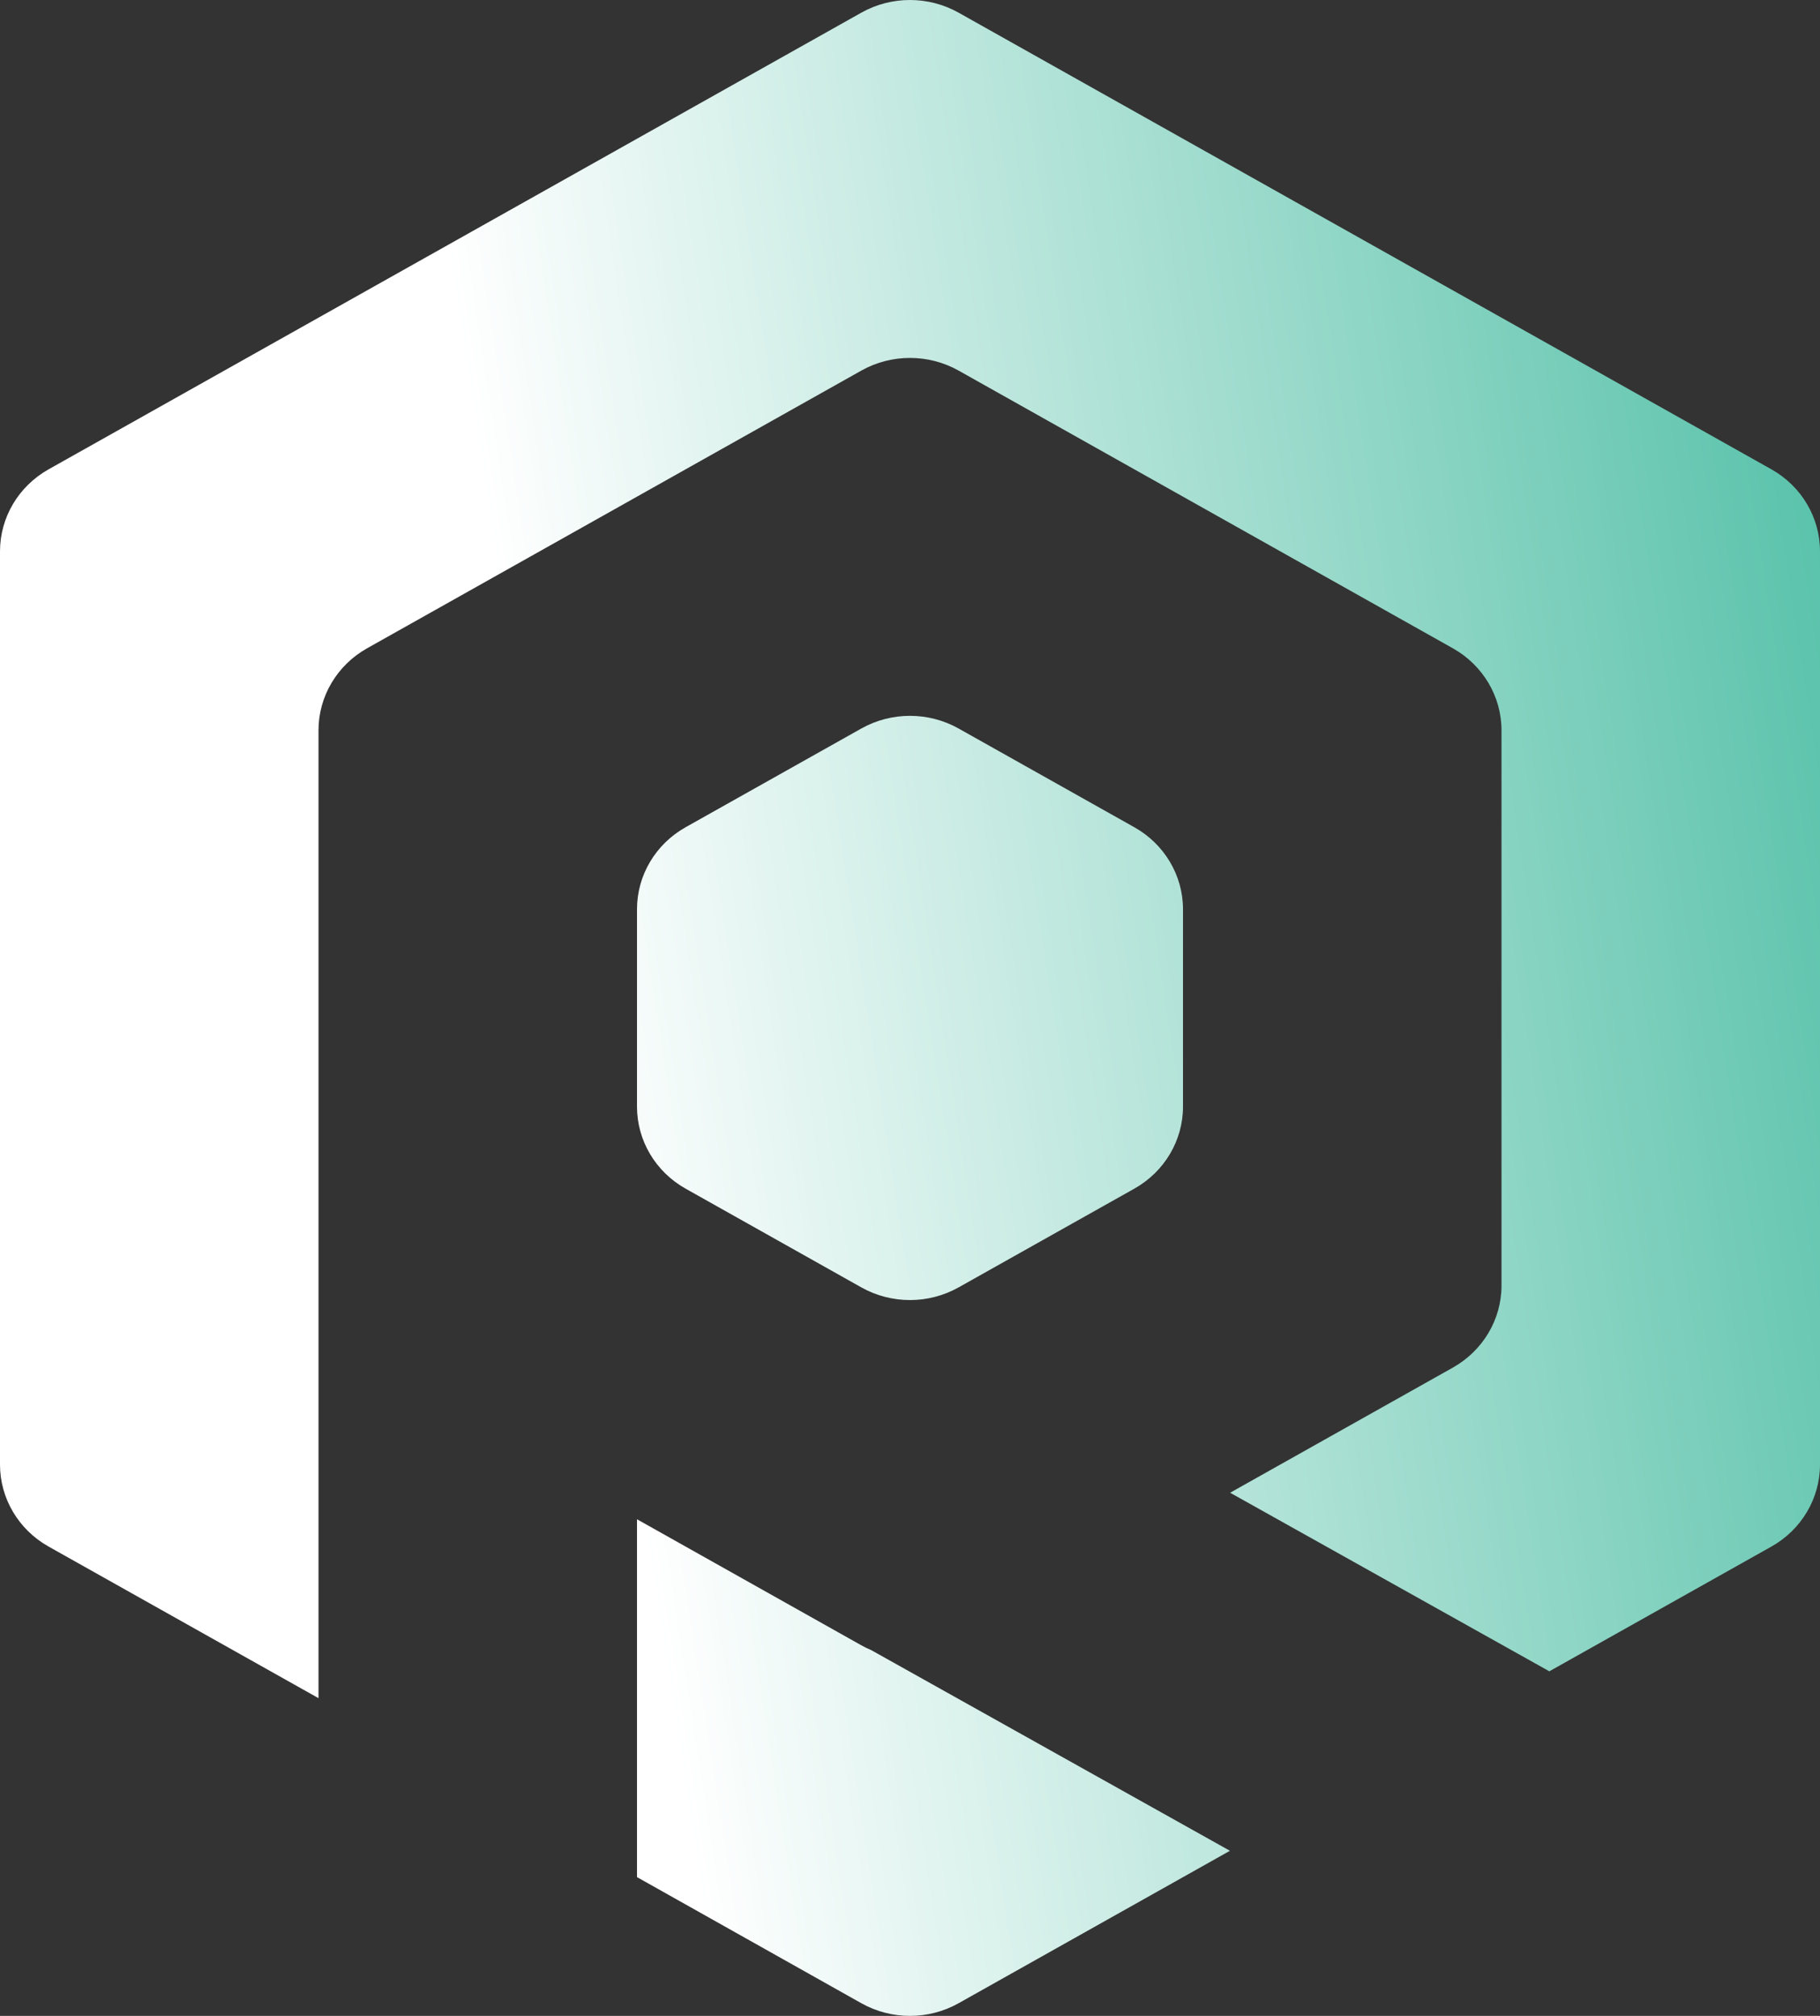 <svg width="28" height="31" viewBox="0 0 28 31" fill="none" xmlns="http://www.w3.org/2000/svg">
<rect x="0" y="0" width="28" height="31" fill="#333333" stroke="none"/>
<path d="M13.251 0.195C13.714 -0.065 14.285 -0.065 14.748 0.195L27.252 7.217C27.715 7.477 28 7.958 28 8.478V22.522C28 23.042 27.715 23.523 27.252 23.783L23.836 25.701L18.925 22.955L22.351 21.031C22.814 20.771 23.1 20.29 23.1 19.77V11.23C23.1 10.71 22.814 10.229 22.351 9.969L14.748 5.699C14.285 5.439 13.714 5.439 13.251 5.699L5.648 9.969C5.185 10.229 4.9 10.71 4.9 11.23V26.114L0.748 23.783C0.285 23.523 0 23.042 0 22.522V8.478C0 7.958 0.285 7.477 0.748 7.217L13.251 0.195Z" fill="url(#paint0_linear_295_15407)"/>
<path d="M13.403 25.375L18.922 28.461L14.748 30.805C14.285 31.065 13.714 31.065 13.251 30.805L9.8 28.866V23.363L13.251 25.301C13.301 25.329 13.351 25.354 13.403 25.375Z" fill="url(#paint1_linear_295_15407)"/>
<path d="M14.748 11.203C14.285 10.943 13.714 10.943 13.251 11.203L10.548 12.721C10.085 12.981 9.8 13.462 9.8 13.982V17.018C9.8 17.538 10.085 18.019 10.548 18.279L13.251 19.797C13.714 20.057 14.285 20.057 14.748 19.797L17.451 18.279C17.914 18.019 18.2 17.538 18.2 17.018V13.982C18.2 13.462 17.914 12.981 17.451 12.721L14.748 11.203Z" fill="url(#paint2_linear_295_15407)"/>
<defs>
<linearGradient id="paint0_linear_295_15407" x1="9.188" y1="18.944" x2="38.041" y2="14.502" gradientUnits="userSpaceOnUse">
<stop stop-color="white"/>
<stop offset="1" stop-color="#12A886"/>
</linearGradient>
<linearGradient id="paint1_linear_295_15407" x1="9.188" y1="18.944" x2="38.041" y2="14.502" gradientUnits="userSpaceOnUse">
<stop stop-color="white"/>
<stop offset="1" stop-color="#12A886"/>
</linearGradient>
<linearGradient id="paint2_linear_295_15407" x1="9.188" y1="18.944" x2="38.041" y2="14.502" gradientUnits="userSpaceOnUse">
<stop stop-color="white"/>
<stop offset="1" stop-color="#12A886"/>
</linearGradient>
</defs>
</svg>
